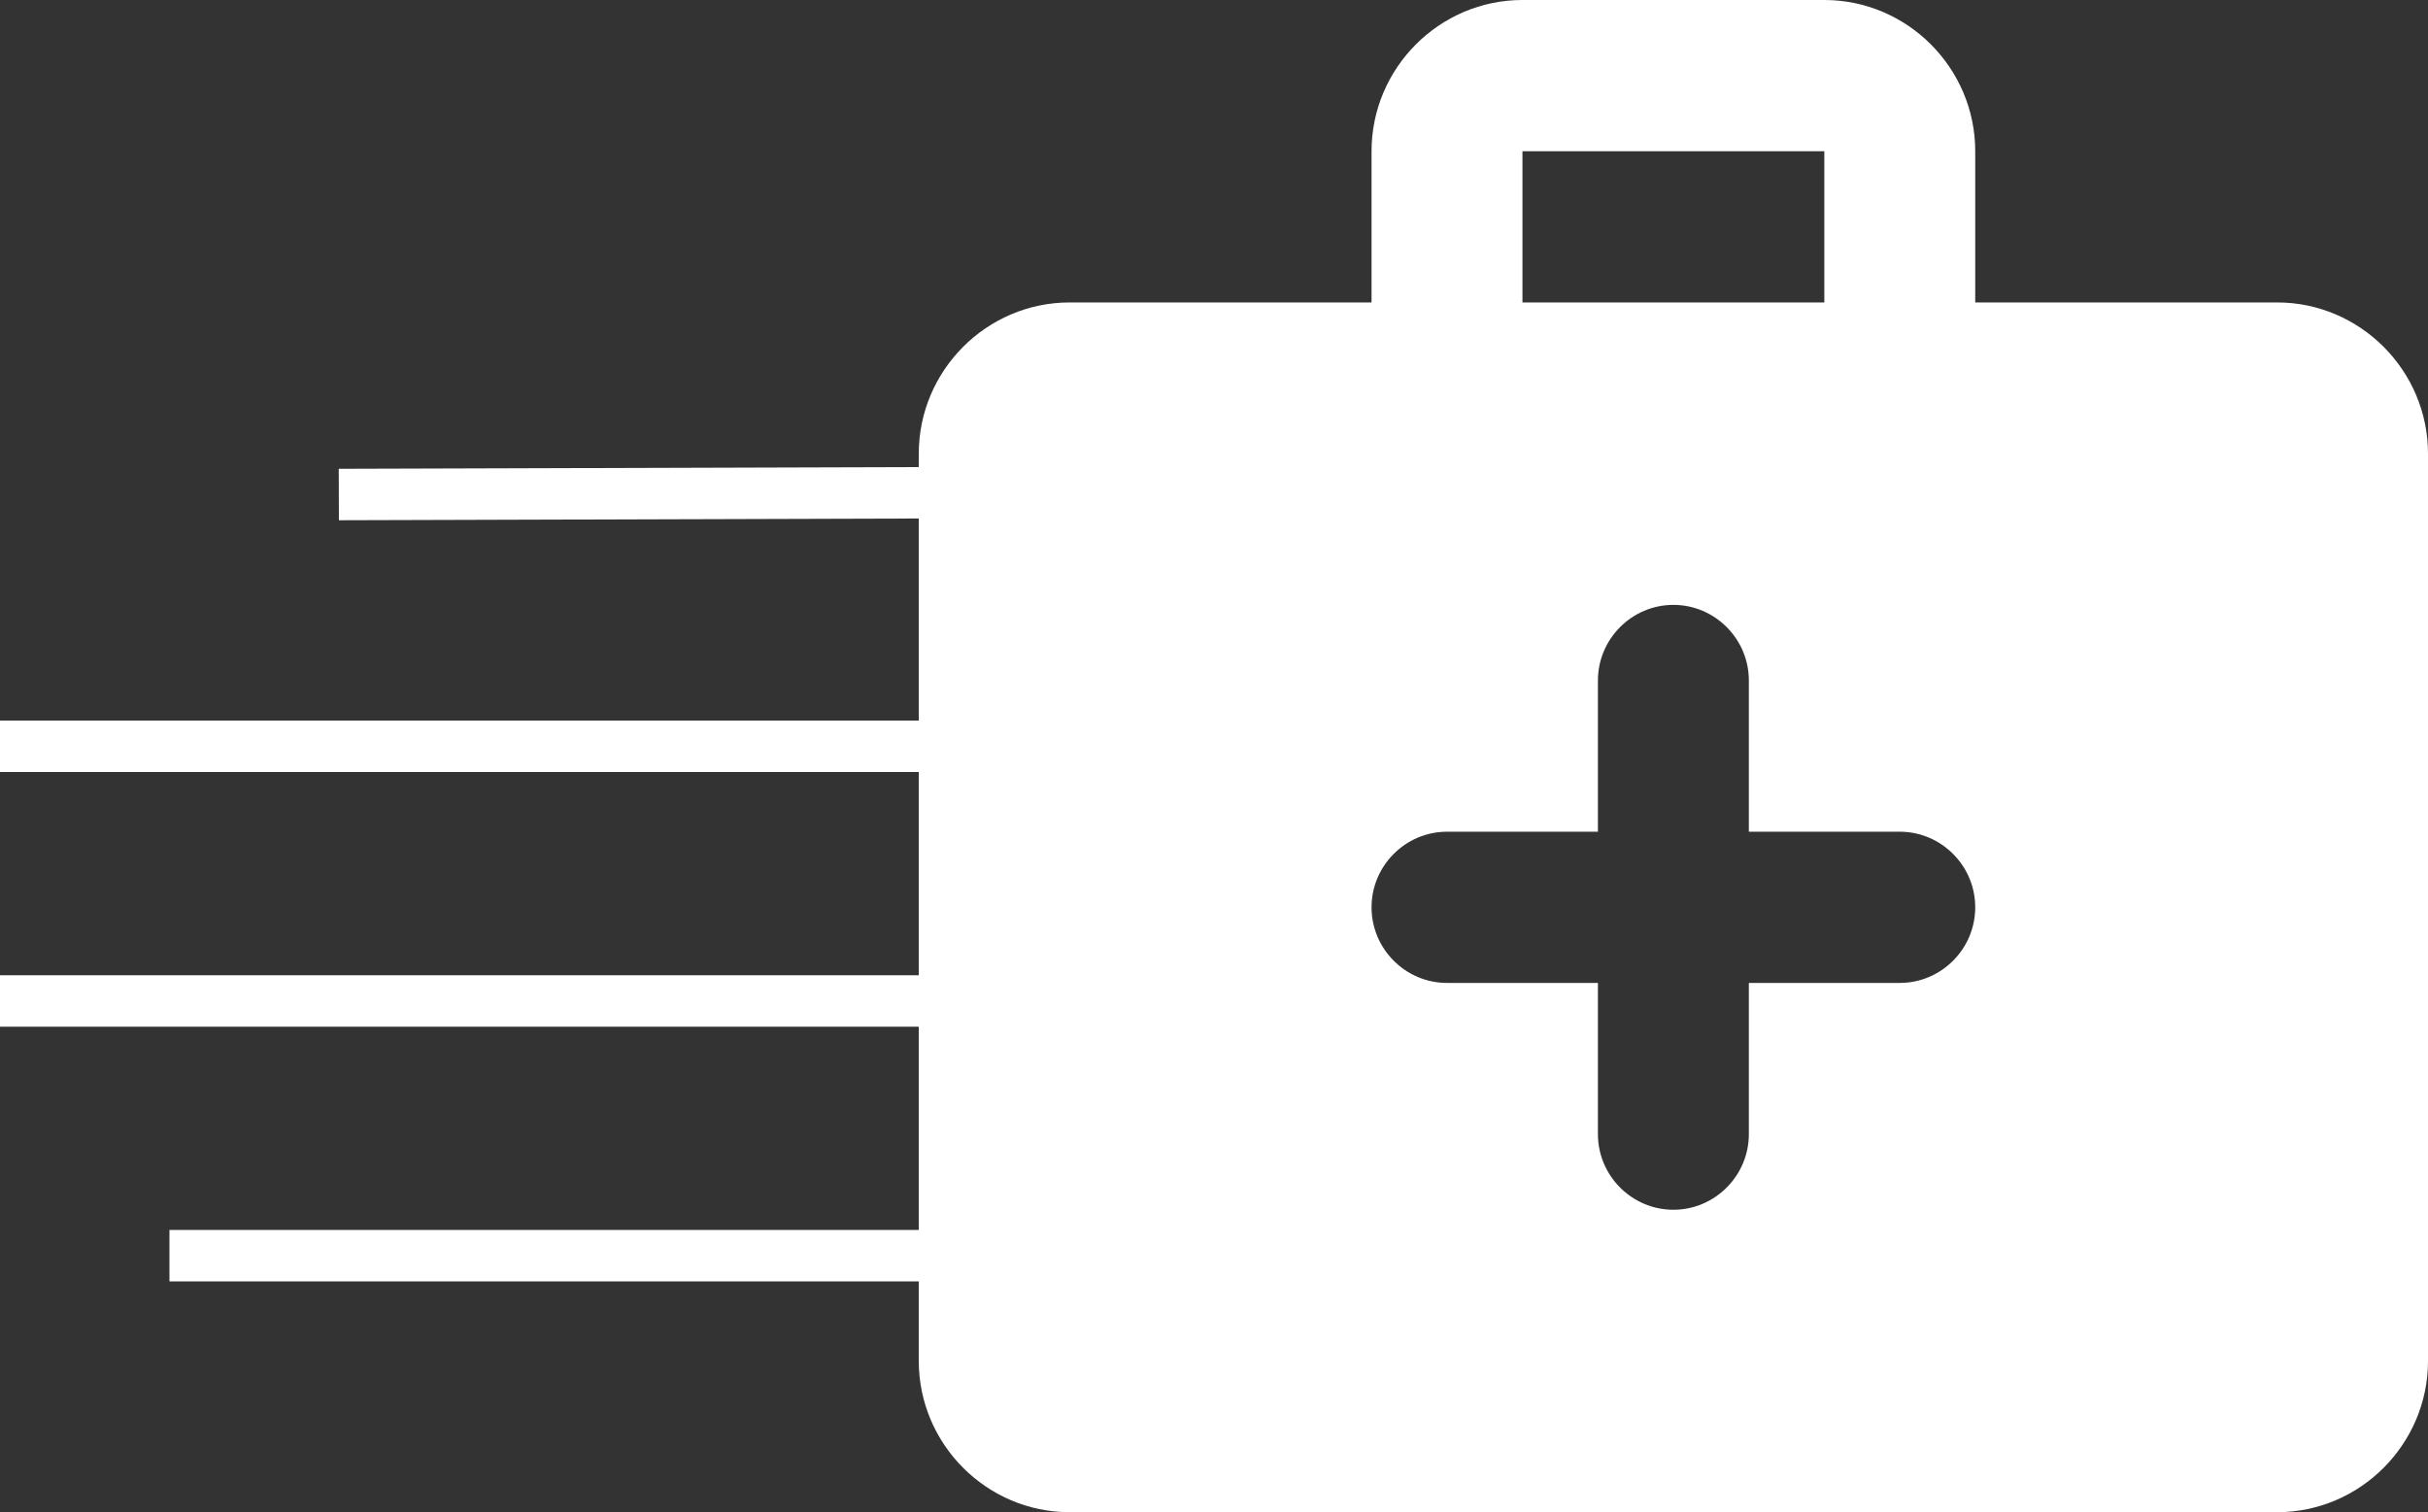 <svg width="236" height="147" viewBox="0 0 236 147" fill="none" xmlns="http://www.w3.org/2000/svg">
<rect x="0" y="0" width="236" height="147" fill="#333333" stroke="none"/>
<path d="M221.33 29.4H191.991V14.7C191.991 6.615 185.39 0 177.322 0H147.982C139.914 0 133.313 6.615 133.313 14.7V29.4H103.974C95.905 29.4 89.304 36.015 89.304 44.1V132.3C89.304 140.385 95.905 147 103.974 147H221.33C229.399 147 236 140.385 236 132.3V44.1C236 36.015 229.399 29.4 221.33 29.4ZM147.982 14.7H177.322V29.4H147.982V14.7ZM184.656 95.55H169.987V110.25C169.987 114.292 166.686 117.6 162.652 117.6C158.618 117.6 155.317 114.292 155.317 110.25V95.55H140.648C136.613 95.55 133.313 92.243 133.313 88.2C133.313 84.157 136.613 80.85 140.648 80.85H155.317V66.15C155.317 62.108 158.618 58.8 162.652 58.8C166.686 58.8 169.987 62.108 169.987 66.15V80.85H184.656C188.69 80.85 191.991 84.157 191.991 88.2C191.991 92.243 188.69 95.55 184.656 95.55Z" fill="white"/>
<line y1="-2.5" x2="82.356" y2="-2.5" transform="matrix(1 -0.003 0.003 1 32.942 50.572)" stroke="white" stroke-width="5"/>
<line x1="1.4403e-09" y1="72.548" x2="98.827" y2="72.548" stroke="white" stroke-width="5"/>
<line x1="1.4403e-09" y1="97.305" x2="98.827" y2="97.305" stroke="white" stroke-width="5"/>
<line x1="16.471" y1="122.063" x2="115.298" y2="122.063" stroke="white" stroke-width="5"/>
</svg>
